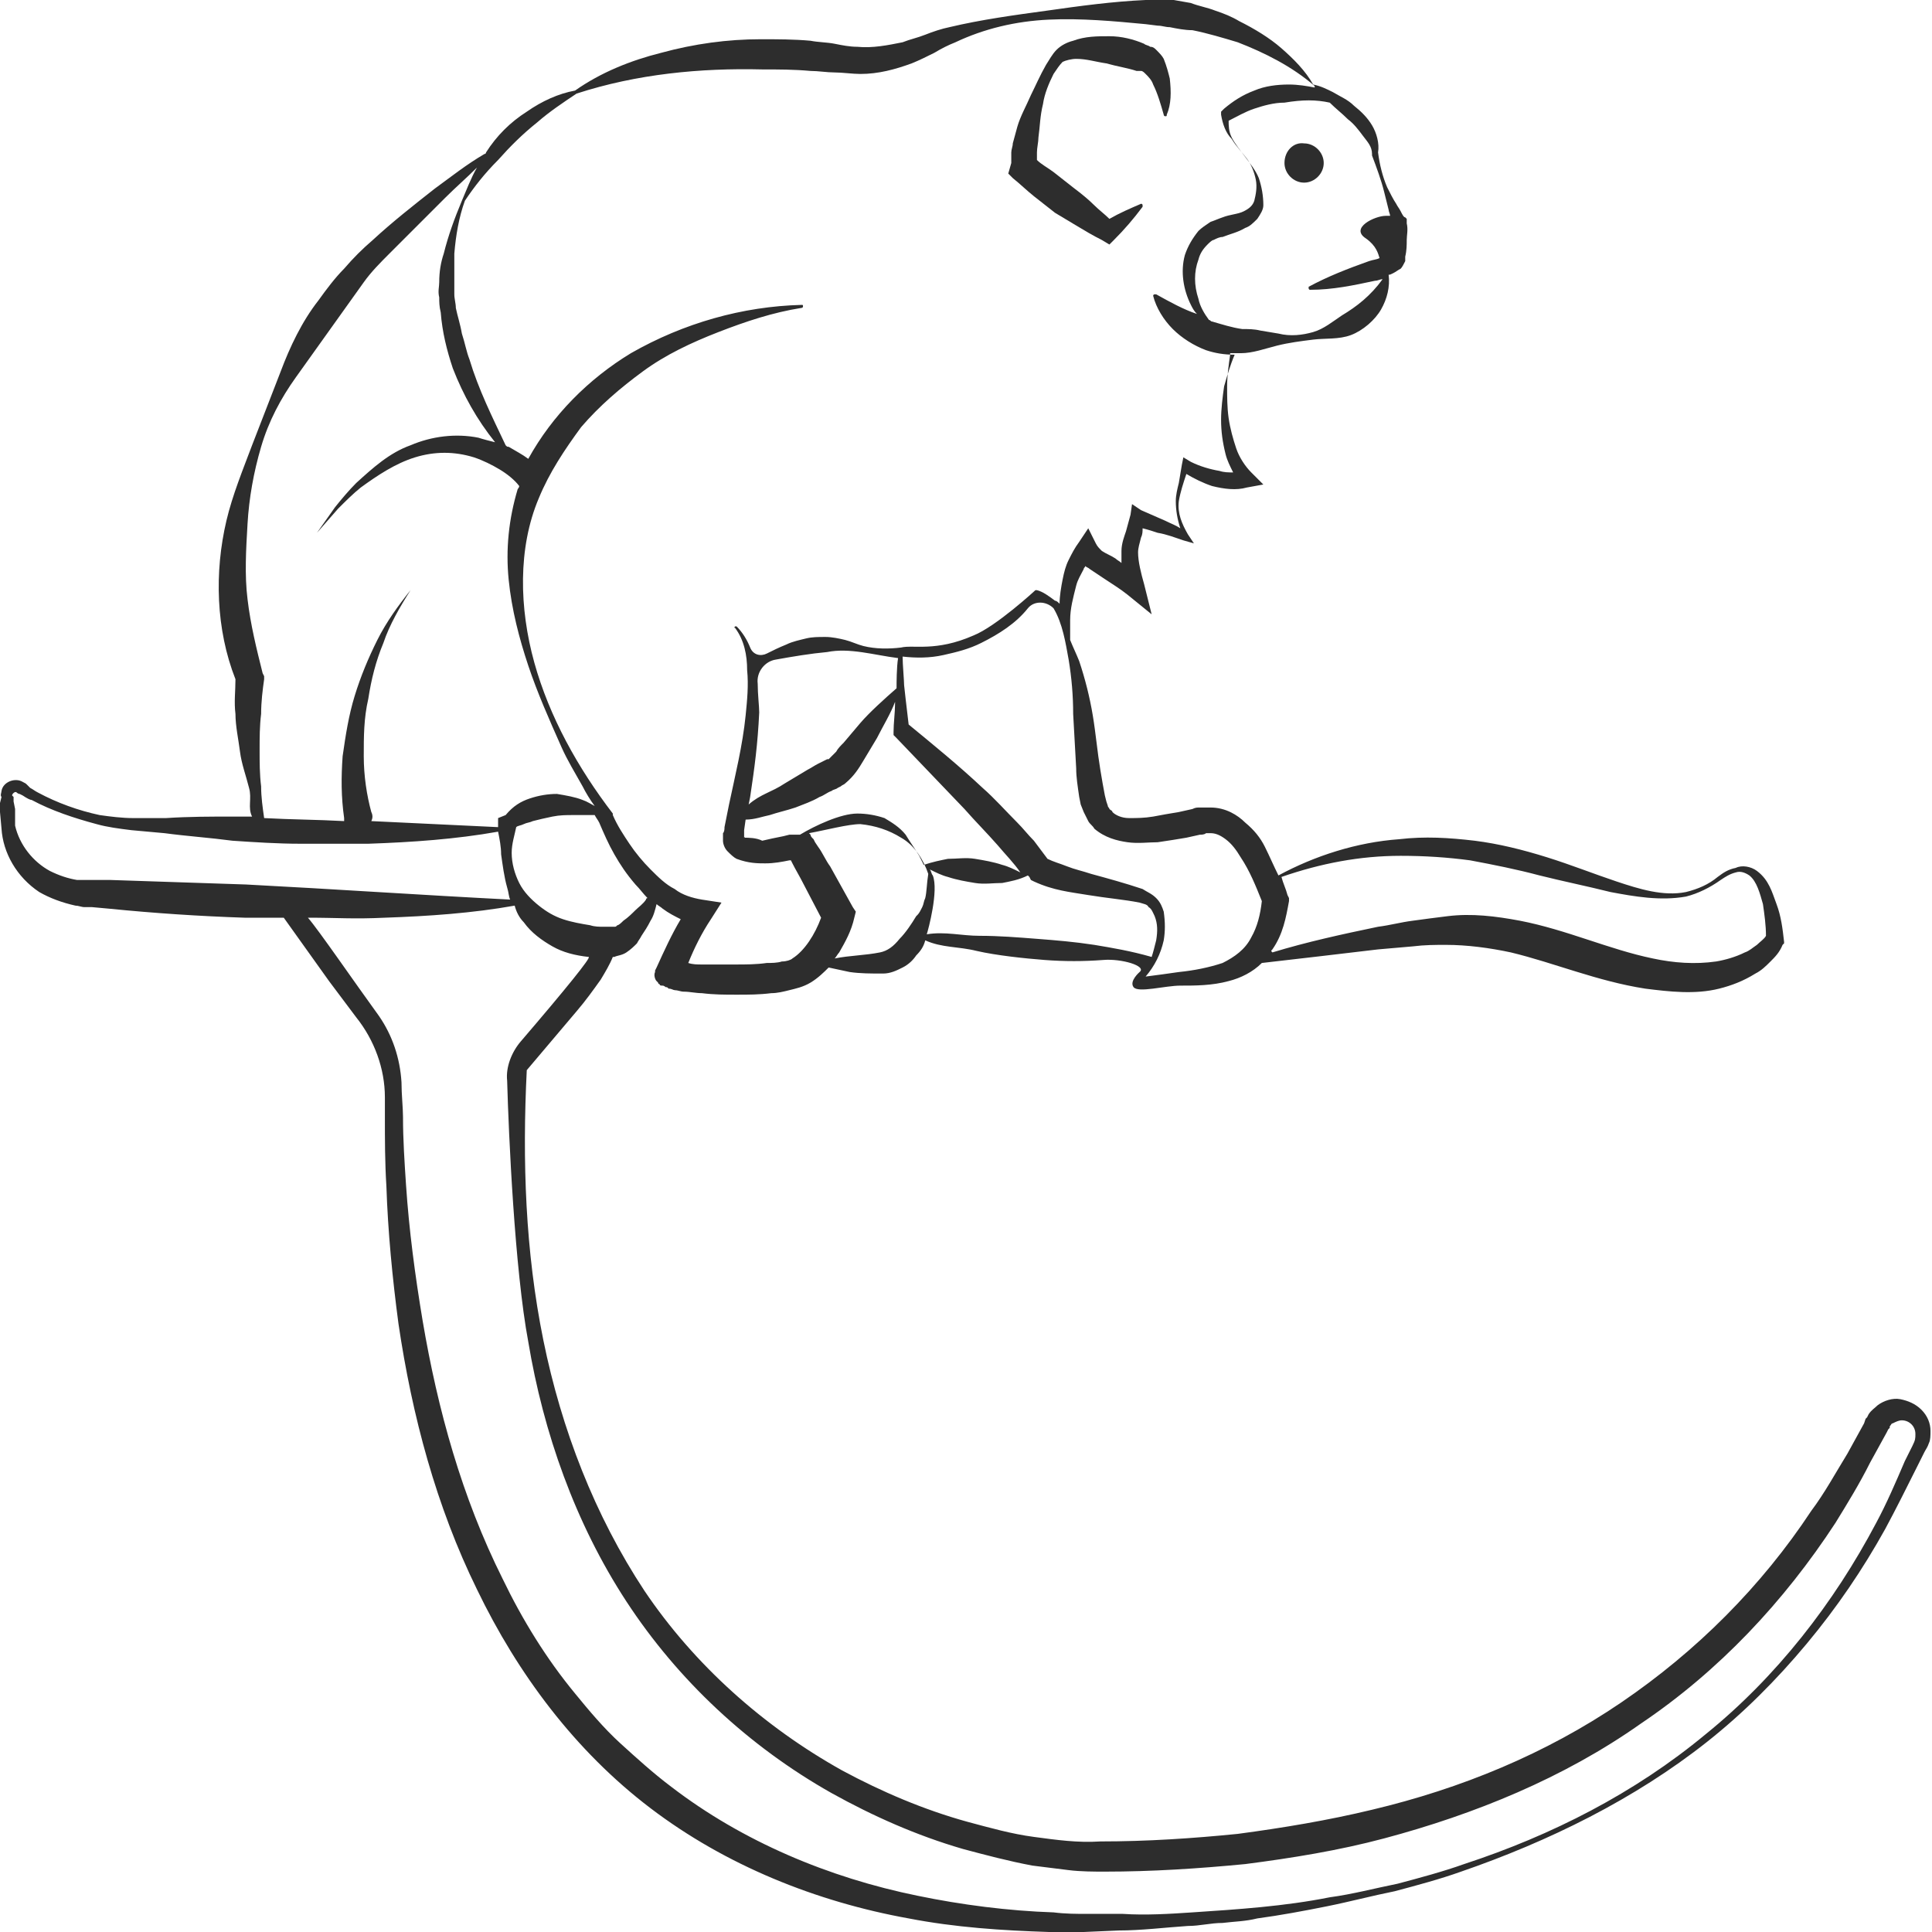 <?xml version="1.0" encoding="utf-8"?>
<!-- Generator: Adobe Illustrator 23.0.0, SVG Export Plug-In . SVG Version: 6.00 Build 0)  -->
<svg version="1.1" id="Layer_1" xmlns="http://www.w3.org/2000/svg" xmlns:xlink="http://www.w3.org/1999/xlink" x="0px" y="0px"
	 viewBox="0 0 128 128" style="enable-background:new 0 0 128 128;" xml:space="preserve">
<style type="text/css">
	.st0{fill:#2D2D2D;}
</style>
<g>
	<path class="st0" d="M85.1,10.8c0,0.7,0.6,1.3,1.3,1.3c0.7,0,1.3-0.6,1.3-1.3c0-0.7-0.6-1.3-1.3-1.3C85.7,9.4,85.1,10,85.1,10.8z"
		/>
	<path class="st0" d="M66.8,11.5l0.3,0.3c0.5,0.4,0.9,0.8,1.4,1.2c0.5,0.4,0.9,0.7,1.4,1.1c0.5,0.3,1,0.6,1.5,0.9
		c0.5,0.3,1,0.6,1.6,0.9l0.5,0.3l0.3-0.3c0.7-0.7,1.3-1.4,1.9-2.2c0,0,0-0.1,0-0.1c0-0.1-0.1-0.1-0.1-0.1c-0.7,0.3-1.4,0.6-2.1,1
		c-0.3-0.3-0.7-0.6-1-0.9c-0.4-0.4-0.9-0.8-1.3-1.1c-0.5-0.4-0.9-0.7-1.4-1.1c-0.4-0.3-0.8-0.5-1.1-0.8c0-0.2,0-0.3,0-0.5
		c0-0.3,0.1-0.7,0.1-1c0.1-0.7,0.1-1.4,0.3-2.2c0.1-0.7,0.4-1.4,0.7-2c0.2-0.3,0.4-0.6,0.6-0.8c0.2-0.1,0.6-0.2,0.9-0.2
		c0.7,0,1.3,0.2,2,0.3c0.7,0.2,1.4,0.3,2,0.5l0.2,0c0,0,0.1,0,0.1,0c0.1,0,0.2,0.1,0.3,0.2c0.2,0.2,0.4,0.4,0.5,0.7
		c0.3,0.6,0.5,1.3,0.7,2l0,0c0,0,0,0.1,0.1,0.1c0.1,0,0.1,0,0.1-0.1c0.3-0.7,0.3-1.5,0.2-2.4c-0.1-0.4-0.2-0.8-0.4-1.3
		c-0.1-0.2-0.3-0.4-0.5-0.6c-0.1-0.1-0.2-0.2-0.4-0.2c-0.1-0.1-0.3-0.1-0.4-0.2c-0.7-0.3-1.5-0.5-2.3-0.5c-0.8,0-1.6,0-2.4,0.3
		c-0.4,0.1-0.8,0.3-1.1,0.6c-0.3,0.3-0.5,0.7-0.7,1c-0.4,0.7-0.7,1.4-1,2c-0.3,0.7-0.7,1.4-0.9,2.1c-0.1,0.4-0.2,0.7-0.3,1.1
		c0,0.2-0.1,0.4-0.1,0.6c0,0.2,0,0.4,0,0.7L66.8,11.5z"/>
	<path class="st0" d="M0,53.2l0,0.6l0.1,1.1c0.1,1.6,1,3.2,2.5,4.2C3.3,59.5,4.1,59.8,5,60c0.2,0,0.4,0.1,0.6,0.1l0.5,0l1.1,0.1
		c3,0.3,6,0.5,9,0.6c0.9,0,1.7,0,2.6,0c1,1.4,2,2.8,3,4.2c0.6,0.8,1.2,1.6,1.8,2.4c0,0,0,0,0,0c1.2,1.5,1.9,3.4,1.9,5.3
		c0,0.4,0,0.8,0,1.3c0,1.5,0,3,0.1,4.6c0.1,3,0.4,6.1,0.8,9.1c0.9,6.1,2.5,12.1,5.2,17.6c2.7,5.6,6.5,10.7,11.5,14.5
		c5,3.8,11,6.2,17.1,7.3c3.1,0.6,6.2,0.8,9.3,0.9c0.8,0,1.6,0,2.3,0l2.3-0.1c1.5,0,3.1-0.2,4.6-0.3c0.8,0,1.5-0.2,2.3-0.2
		c0.8-0.1,1.5-0.1,2.3-0.3c1.5-0.2,3.1-0.5,4.6-0.8c1.5-0.3,3-0.7,4.5-1c1.5-0.4,3-0.8,4.4-1.3c5.8-2,11.5-4.8,16.3-8.6
		c2.4-1.9,4.6-4.1,6.6-6.5c2-2.4,3.7-4.9,5.2-7.6c0.7-1.3,1.4-2.7,2.1-4.1l0.5-1c0.1-0.2,0.2-0.3,0.3-0.6c0.1-0.2,0.1-0.5,0.1-0.8
		c0-0.5-0.2-1-0.6-1.4c-0.4-0.4-0.9-0.6-1.4-0.7c-0.5-0.1-1.1,0.1-1.5,0.4c-0.2,0.2-0.4,0.3-0.6,0.6l-0.1,0.2l-0.1,0.1l-0.1,0.3
		l-1.1,2c-0.8,1.3-1.5,2.6-2.4,3.8c-3.3,5-7.6,9.3-12.6,12.7c-5,3.4-10.6,5.7-16.5,7.1c-2.9,0.7-5.9,1.2-8.9,1.6
		c-3,0.3-6,0.5-9.1,0.5c-1.5,0.1-2.9-0.1-4.4-0.3c-1.5-0.2-2.9-0.6-4.4-1c-2.9-0.8-5.7-2-8.3-3.4c-5.2-2.9-9.8-7-13.1-11.9
		c-3.3-5-5.5-10.7-6.7-16.6c-1.2-5.9-1.4-11.9-1.1-17.9c1.1-1.3,2.2-2.6,3.3-3.9c0.6-0.7,1.1-1.4,1.6-2.1c0.3-0.5,0.6-1,0.8-1.5
		c0,0,0,0,0.1,0c0.2-0.1,0.5-0.1,0.8-0.3c0.3-0.2,0.5-0.4,0.7-0.6c0.1-0.2,0.2-0.3,0.3-0.5c0.2-0.3,0.4-0.6,0.6-1
		c0.2-0.3,0.3-0.7,0.4-1.1c0,0,0,0,0,0c0.1,0.1,0.3,0.2,0.4,0.3c0.4,0.3,0.8,0.5,1.2,0.7c-0.6,1-1.1,2.1-1.6,3.2l-0.1,0.2l0,0.1
		c-0.1,0.2,0,0.5,0.1,0.6c0.1,0.1,0.1,0.1,0.1,0.1c0,0,0,0.1,0.1,0.1c0,0.1,0.1,0.1,0.2,0.1c0.1,0,0.2,0.1,0.2,0.1
		c0.1,0,0.1,0,0.2,0.1c0.2,0,0.3,0.1,0.4,0.1c0.2,0,0.4,0.1,0.6,0.1c0.4,0,0.8,0.1,1.2,0.1c0.8,0.1,1.5,0.1,2.3,0.1
		c0.8,0,1.5,0,2.3-0.1c0.4,0,0.8-0.1,1.2-0.2c0.4-0.1,0.9-0.2,1.4-0.5c0.5-0.3,0.9-0.7,1.2-1c0.5,0.1,0.9,0.2,1.4,0.3
		c0.7,0.1,1.4,0.1,2.2,0.1c0.5,0,0.9-0.2,1.3-0.4c0.4-0.2,0.7-0.5,0.9-0.8c0.3-0.3,0.5-0.6,0.6-1c1.1,0.5,2.2,0.4,3.4,0.7
		c1.3,0.3,3.2,0.5,4.5,0.6c1.3,0.1,2.6,0.1,3.9,0c1.2-0.1,2.9,0.4,2.4,0.8c0,0-0.7,0.6-0.4,1c0.3,0.4,2.1-0.1,3.1-0.1
		c1,0,2.1,0,3.2-0.3c0.8-0.2,1.6-0.6,2.2-1.2c2.6-0.3,5.2-0.6,7.7-0.9l2.3-0.2c0.8-0.1,1.5-0.1,2.2-0.1c1.4,0,2.9,0.2,4.3,0.5
		c2.9,0.7,5.7,1.9,8.9,2.4c1.6,0.2,3.3,0.4,4.9,0c0.8-0.2,1.6-0.5,2.4-1c0.4-0.2,0.7-0.5,1-0.8c0.3-0.3,0.6-0.6,0.8-1.1l0.1-0.1
		l0-0.1c-0.1-0.9-0.2-1.7-0.5-2.5c-0.3-0.8-0.5-1.6-1.3-2.2c-0.4-0.3-1-0.4-1.4-0.2c-0.5,0.1-0.8,0.3-1.2,0.6
		c-0.6,0.5-1.3,0.8-2.1,1c-1.5,0.3-3.1-0.2-4.6-0.7c-1.5-0.5-3-1.1-4.6-1.6c-1.6-0.5-3.2-0.9-4.8-1.1c-1.7-0.2-3.3-0.3-5-0.1
		c-2.8,0.2-5.6,1.1-8,2.4c-0.3-0.6-0.6-1.3-0.9-1.9c-0.3-0.6-0.7-1.1-1.3-1.6c-0.5-0.5-1.3-1-2.3-1c-0.1,0-0.2,0-0.4,0l-0.3,0
		c-0.2,0-0.3,0-0.5,0.1l-0.9,0.2c-0.6,0.1-1.2,0.2-1.7,0.3c-0.6,0.1-1.1,0.1-1.6,0.1c-0.5,0-0.9-0.2-1.1-0.4c0-0.1-0.1-0.1-0.2-0.2
		c0-0.1-0.1-0.1-0.1-0.2l-0.1-0.3l-0.1-0.4c-0.1-0.5-0.2-1.1-0.3-1.7c-0.2-1.2-0.3-2.4-0.5-3.6c-0.2-1.2-0.5-2.4-0.9-3.6
		c-0.2-0.5-0.4-0.9-0.6-1.4l0-1.3c0-0.8,0.2-1.5,0.4-2.3c0.1-0.4,0.3-0.7,0.5-1.1c0-0.1,0.1-0.1,0.1-0.2c0.1,0.1,0.2,0.1,0.3,0.2
		c0.3,0.2,0.6,0.4,0.9,0.6c0.6,0.4,1.1,0.7,1.6,1.1l1.6,1.3l-0.5-2c-0.2-0.7-0.4-1.5-0.4-2.1c0-0.3,0.1-0.6,0.2-1
		c0.1-0.2,0.1-0.4,0.1-0.6c0.4,0.1,0.7,0.2,1,0.3c0.6,0.1,1.1,0.3,1.7,0.5l0.7,0.2l-0.4-0.6c-0.4-0.7-0.7-1.4-0.6-2.2
		c0.1-0.6,0.3-1.2,0.5-1.8c0.5,0.3,1.1,0.6,1.7,0.8c0.8,0.2,1.6,0.3,2.3,0.1l1.1-0.2l-0.8-0.8c-0.4-0.4-0.8-1-1-1.6
		c-0.2-0.6-0.4-1.3-0.5-2c-0.1-0.7-0.1-1.4-0.1-2.1c0-0.7,0.1-1.4,0.2-2.1c0,0,0,0,0-0.1c0.3,0,0.5,0,0.7,0c0.8,0,1.6-0.3,2.4-0.5
		c0.8-0.2,1.6-0.3,2.4-0.4c0.8-0.1,1.7,0,2.5-0.3c0.8-0.3,1.6-1,2-1.7c0.4-0.7,0.6-1.5,0.5-2.3c0.1,0,0.1,0,0.3-0.1
		c0.2-0.1,0.3-0.2,0.5-0.3c0.1-0.1,0.2-0.3,0.3-0.5c0-0.1,0-0.1,0-0.2l0-0.1c0.1-0.4,0.1-0.8,0.1-1.1c0-0.3,0.1-0.7,0-1.1l0-0.3
		l-0.1-0.1c-0.1,0-0.2-0.2-0.3-0.4c-0.1-0.2-0.2-0.3-0.3-0.5c-0.2-0.3-0.4-0.7-0.6-1.1c-0.3-0.7-0.5-1.5-0.6-2.3
		c0.1-0.6-0.1-1.3-0.4-1.8c-0.3-0.5-0.7-0.9-1.2-1.3c-0.4-0.4-0.9-0.6-1.4-0.9c-0.4-0.2-0.8-0.4-1.3-0.5c-0.5-0.9-1.3-1.7-2.1-2.4
		c-0.8-0.7-1.8-1.3-2.8-1.8c-0.5-0.3-1-0.5-1.6-0.7c-0.5-0.2-1.1-0.3-1.6-0.5c-0.6-0.1-1.1-0.2-1.7-0.3C77.3,0,77,0,76.7,0l-0.8,0
		c-2.2,0.1-4.4,0.4-6.5,0.7C67.2,1,65,1.3,62.9,1.8c-0.5,0.1-1.1,0.3-1.6,0.5c-0.5,0.2-1,0.3-1.5,0.5c-1,0.2-2,0.4-3,0.3
		c-0.5,0-1-0.1-1.5-0.2c-0.5-0.1-1.1-0.1-1.6-0.2c-1.1-0.1-2.2-0.1-3.3-0.1c-2.2,0-4.4,0.3-6.6,0.9c-2,0.5-4,1.3-5.7,2.5
		c-1.1,0.2-2.2,0.7-3.2,1.4c-1.1,0.7-2,1.6-2.7,2.7c0,0,0,0.1-0.1,0.1c-1.2,0.7-2.2,1.5-3.3,2.3c-1.4,1.1-2.8,2.2-4.1,3.4
		c-0.7,0.6-1.3,1.2-1.9,1.9c-0.6,0.6-1.2,1.4-1.7,2.1c-1.1,1.4-1.9,3.1-2.5,4.7l-1.9,4.9c-0.6,1.6-1.3,3.3-1.7,5
		c-0.8,3.4-0.7,7.2,0.6,10.5c0,0.8-0.1,1.5,0,2.3c0,0.8,0.2,1.7,0.3,2.5c0.1,0.8,0.4,1.6,0.6,2.4c0.2,0.7-0.1,1.3,0.2,1.9
		c-0.6,0-0.6,0-1.2,0c-1.5,0-3,0-4.5,0.1l-2.2,0c-0.7,0-1.5-0.1-2.2-0.2c-1.4-0.3-2.8-0.8-4.1-1.5c-0.2-0.1-0.3-0.2-0.5-0.3L1.8,52
		c-0.1-0.1-0.1-0.1-0.3-0.2c-0.5-0.3-1.3,0-1.4,0.6c0,0.1-0.1,0.3,0,0.4L0,53.2z M84.3,62.9c0.7-1,0.9-2.1,1.1-3.2l0-0.2l-0.1-0.2
		c-0.1-0.4-0.3-0.8-0.4-1.2c2.6-0.9,5.2-1.4,7.9-1.4c1.6,0,3.1,0.1,4.6,0.3c1.6,0.3,3.1,0.6,4.6,1c1.6,0.4,3.1,0.7,4.7,1.1
		c1.6,0.3,3.3,0.6,5,0.3c0.8-0.2,1.6-0.6,2.3-1.1c0.3-0.2,0.6-0.4,1-0.5c0.3-0.1,0.6,0,0.9,0.2c0.5,0.4,0.7,1.2,0.9,1.9
		c0.1,0.7,0.2,1.4,0.2,2.1c-0.1,0.2-0.4,0.4-0.6,0.6c-0.3,0.2-0.5,0.4-0.8,0.5c-0.6,0.3-1.3,0.5-1.9,0.6c-1.4,0.2-2.8,0.1-4.2-0.2
		c-2.9-0.6-5.7-1.9-8.8-2.5c-1.6-0.3-3.2-0.5-4.8-0.3c-0.8,0.1-1.6,0.2-2.3,0.3c-0.8,0.1-1.5,0.3-2.3,0.4c-2.4,0.5-4.7,1-7,1.7
		C84.2,63,84.2,63,84.3,62.9z M34.5,69c-0.6,0.7-1,1.7-0.9,2.6c0.1,3.6,0.5,12.5,1.4,17.3c1,6,3.1,12,6.5,17.2
		c3.4,5.2,8.1,9.6,13.6,12.7c2.7,1.5,5.6,2.8,8.7,3.7c1.5,0.4,3,0.8,4.6,1.1c0.8,0.1,1.6,0.2,2.4,0.3c0.8,0.1,1.7,0.1,2.4,0.1
		c3.1,0,6.2-0.2,9.3-0.5c3.1-0.4,6.2-0.9,9.2-1.7c6-1.6,11.9-4,17-7.6c5.2-3.5,9.5-8.1,12.9-13.3c0.8-1.3,1.6-2.6,2.3-4l1.1-2
		l0.1-0.2l0.1-0.1l0-0.1c0.1-0.1,0.1-0.2,0.2-0.2c0.2-0.1,0.4-0.2,0.6-0.2c0.5,0,0.9,0.4,0.9,0.9c0,0.3,0,0.4-0.2,0.8l-0.5,1
		c-0.6,1.4-1.2,2.8-1.9,4.1c-2.8,5.3-6.6,10.2-11.3,14c-4.7,3.9-10.2,6.7-16,8.6c-1.4,0.5-2.9,0.9-4.4,1.3c-1.5,0.3-3,0.7-4.5,0.9
		c-3,0.6-6.1,0.8-9.1,1c-1.5,0.1-3.1,0.2-4.6,0.1l-2.3,0c-0.8,0-1.5,0-2.3-0.1c-3-0.1-6.1-0.5-9-1.1c-5.9-1.2-11.6-3.6-16.3-7.2
		c-1.2-0.9-2.3-1.9-3.4-2.9c-1.1-1-2.1-2.2-3-3.3c-1.9-2.3-3.5-4.9-4.8-7.6c-2.7-5.4-4.3-11.2-5.3-17.1c-0.5-3-0.9-6-1.1-9
		c-0.1-1.5-0.2-3-0.2-4.5c0-0.6-0.1-1.5-0.1-2.3c-0.1-1.6-0.6-3.1-1.5-4.4c-1.6-2.2-4-5.7-4.7-6.5c2,0,3,0.1,5.1,0
		c2.9-0.1,5.8-0.3,8.6-0.8c0.1,0.4,0.3,0.8,0.6,1.1c0.5,0.7,1.2,1.2,1.9,1.6c0.7,0.4,1.5,0.6,2.4,0.7C39.2,63.4,37.5,65.5,34.5,69z
		 M42.8,59.6c-0.2,0.3-0.5,0.5-0.7,0.7c-0.2,0.2-0.5,0.5-0.8,0.7c-0.1,0.1-0.3,0.3-0.4,0.3c-0.1,0.1-0.1,0.1-0.2,0.1
		c0,0-0.1,0-0.3,0c-0.1,0-0.3,0-0.4,0c-0.3,0-0.6,0-0.9-0.1c-0.6-0.1-1.2-0.2-1.8-0.4c-0.6-0.2-1.1-0.5-1.6-0.9
		c-0.5-0.4-1-0.9-1.3-1.5c-0.3-0.6-0.5-1.3-0.5-2c0-0.6,0.2-1.2,0.3-1.7c0.1-0.1,0.3-0.1,0.5-0.2c0.2-0.1,0.4-0.1,0.6-0.2
		c0.4-0.1,0.8-0.2,1.3-0.3c0.5-0.1,0.9-0.1,1.4-0.1c0.3,0,0.5,0,0.8,0c0.2,0,0.4,0,0.6,0c0.1,0.2,0.2,0.3,0.3,0.5
		c0.3,0.7,0.6,1.4,1,2.1c0.4,0.7,0.8,1.3,1.4,2c0.3,0.3,0.5,0.6,0.8,0.9C42.9,59.5,42.8,59.5,42.8,59.6z M61.3,59.5
		c-0.1,0.2-0.1,0.4-0.2,0.6c-0.1,0.2-0.2,0.4-0.3,0.5l0,0l-0.1,0.1c-0.3,0.5-0.7,1.1-1.1,1.5c-0.4,0.5-0.8,0.8-1.3,0.9
		c-1,0.2-2,0.2-3,0.4c0.1-0.1,0.2-0.3,0.3-0.4c0.4-0.7,0.8-1.4,1-2.3l0.1-0.4l-0.2-0.3c-0.5-0.9-1-1.8-1.5-2.7
		c-0.3-0.4-0.5-0.9-0.8-1.3l-0.2-0.3l-0.1-0.2l-0.1-0.1c0,0-0.1-0.1-0.1-0.2c0,0,0,0-0.1-0.1c1.1-0.2,2.6-0.6,3.4-0.6
		c1,0.1,1.9,0.4,2.7,0.9c0.9,0.5,1.5,1.5,1.8,2.4C61.4,58.5,61.4,59.1,61.3,59.5z M49.3,55.5C49.3,55.4,49.3,55.4,49.3,55.5l0-0.2
		c0-0.1,0-0.2,0-0.3l0.1-0.7c0.6,0,1.1-0.2,1.6-0.3c0.6-0.2,1.1-0.3,1.7-0.5c0.5-0.2,1.1-0.4,1.6-0.7c0.3-0.1,0.5-0.3,0.8-0.4
		c0.1-0.1,0.3-0.1,0.4-0.2l0.2-0.1c0.1-0.1,0.2-0.1,0.3-0.2c0.6-0.5,0.9-1,1.2-1.5c0.3-0.5,0.6-1,0.9-1.5c0.4-0.8,0.9-1.6,1.2-2.4
		l0,0.1c0,0.6-0.1,1.3-0.1,1.9l0,0.2l0.2,0.2l4.5,4.7c0.7,0.8,1.5,1.6,2.2,2.4c0.5,0.6,1.1,1.2,1.5,1.8c-0.4-0.2-0.8-0.4-1.2-0.5
		c-0.6-0.2-1.2-0.3-1.8-0.4c-0.6-0.1-1.2,0-1.8,0c-0.5,0.1-1,0.2-1.6,0.4c-0.1-0.2-0.2-0.4-0.3-0.6c-0.3-0.5-0.6-0.9-0.9-1.4
		c-0.4-0.5-0.9-0.8-1.4-1.1c-0.6-0.2-1.2-0.3-1.8-0.3c-1.1,0-2.8,0.8-3.8,1.4c-0.1,0-0.1,0-0.2,0c0,0-0.1,0-0.1,0l0,0
		c-0.1,0-0.2,0-0.2,0l-0.2,0l-0.4,0.1c-0.5,0.1-1,0.2-1.4,0.3C50.1,55.5,49.6,55.5,49.3,55.5C49.3,55.4,49.4,55.5,49.3,55.5z
		 M50.2,45.3c-0.1-0.8,0.5-1.5,1.2-1.6c1.1-0.2,2.3-0.4,3.4-0.5c1.5-0.3,3.1,0.2,4.7,0.4c-0.1,0.6-0.1,1.7-0.1,1.9l0,0.1
		c-0.8,0.7-1.8,1.6-2.4,2.3l-1.1,1.3c-0.2,0.2-0.4,0.4-0.5,0.6c-0.2,0.2-0.4,0.4-0.5,0.5c0,0,0,0-0.1,0l-0.2,0.1l-0.4,0.2
		c-0.2,0.1-0.5,0.3-0.7,0.4c-0.5,0.3-1,0.6-1.5,0.9c-0.9,0.6-1.6,0.7-2.4,1.4l0.1-0.5c0.3-2,0.5-3.5,0.6-5.6
		C50.3,46.8,50.2,46,50.2,45.3z M72.5,62.6c-1.3-0.2-2.5-0.3-3.8-0.4c-1.3-0.1-2.5-0.2-3.8-0.2c-1.2,0-2.3-0.3-3.5-0.1
		c0.1-0.3,0.8-2.9,0.4-3.9c-0.1-0.1-0.1-0.3-0.2-0.4c0.4,0.2,0.8,0.4,1.2,0.5c0.6,0.2,1.2,0.3,1.8,0.4c0.6,0.1,1.2,0,1.8,0
		c0.5-0.1,1.1-0.2,1.7-0.5c0,0,0.1,0.1,0.1,0.1l0.1,0.2l0.2,0.1c1.3,0.6,2.4,0.7,3.6,0.9c1.2,0.2,2.4,0.3,3.4,0.5
		c0.3,0.1,0.5,0.1,0.6,0.3c0.2,0.1,0.3,0.4,0.4,0.6c0.2,0.5,0.2,1,0.1,1.6c-0.1,0.4-0.2,0.8-0.3,1.1C74.9,63,73.7,62.8,72.5,62.6z
		 M71.1,47.3l0.2,3.6c0,0.6,0.1,1.2,0.2,1.9l0.1,0.5l0.2,0.5c0.1,0.2,0.2,0.4,0.3,0.6c0.1,0.2,0.3,0.3,0.4,0.5
		c0.7,0.6,1.5,0.8,2.2,0.9c0.7,0.1,1.4,0,2,0c0.7-0.1,1.3-0.2,1.9-0.3l0.9-0.2c0.1,0,0.3,0,0.4-0.1l0.2,0c0,0,0.1,0,0.1,0
		c0.3,0,0.6,0.1,1,0.4c0.4,0.3,0.7,0.7,1,1.2c0.6,0.9,1,1.9,1.4,2.9c-0.1,0.9-0.3,1.7-0.7,2.4c-0.4,0.8-1.1,1.3-1.9,1.7
		c-0.9,0.3-1.9,0.5-2.9,0.6c-0.7,0.1-1.4,0.2-2.2,0.3c0.6-0.7,1-1.5,1.2-2.4c0.1-0.6,0.1-1.2,0-1.9c-0.1-0.3-0.2-0.6-0.5-0.9
		c-0.3-0.3-0.6-0.4-0.9-0.6c-1.2-0.4-2.3-0.7-3.4-1c-0.6-0.2-1.1-0.3-1.6-0.5c-0.5-0.2-0.9-0.3-1.3-0.5c-0.3-0.4-0.6-0.8-0.9-1.2
		c-0.4-0.4-0.7-0.8-1.1-1.2c-0.8-0.8-1.5-1.6-2.3-2.3c-1.6-1.5-3.2-2.8-4.9-4.2l-0.2-1.7l-0.1-0.9c0-0.3-0.1-1.4-0.1-1.9
		c0,0,0,0,0,0c0.9,0.1,1.8,0.1,2.7-0.1c0.9-0.2,1.7-0.4,2.5-0.8c1.2-0.6,2.3-1.3,3.1-2.3c0.4-0.5,1.2-0.5,1.7,0c0,0,0,0,0,0
		c0.6,1,0.8,2.3,1,3.4C71,44.9,71.1,46.1,71.1,47.3z M88.1,6.8c0.4,0.4,0.8,0.7,1.2,1.1c0.4,0.3,0.7,0.7,1,1.1
		c0.3,0.4,0.6,0.7,0.6,1.2l0,0.1c0.3,0.8,0.6,1.6,0.8,2.4l0.3,1.2c0,0.1,0.1,0.3,0.1,0.4c-0.1,0-0.2,0-0.3,0c-0.7,0-2.4,0.8-1.3,1.5
		c0.7,0.5,0.8,1,0.9,1.3c-0.2,0.1-0.4,0.1-0.7,0.2c-1.4,0.5-2.7,1-4,1.7c0,0,0,0,0,0.1c0,0,0,0.1,0.1,0.1c1.5,0,2.9-0.3,4.3-0.6
		c0.2,0,0.3-0.1,0.5-0.1c-0.8,1.1-1.7,1.8-2.7,2.4c-0.6,0.4-1.2,0.9-1.9,1.1c-0.7,0.2-1.5,0.3-2.3,0.1l-1.2-0.2
		c-0.4-0.1-0.8-0.1-1.2-0.1c-0.7-0.1-1.3-0.3-2-0.5c-0.1,0-0.1-0.1-0.2-0.1c-0.3-0.4-0.6-0.9-0.7-1.4c-0.3-0.9-0.3-1.8,0-2.6
		c0.1-0.4,0.3-0.7,0.6-1c0.1-0.1,0.3-0.3,0.4-0.3c0.2-0.1,0.4-0.2,0.6-0.2c0.5-0.2,1-0.3,1.5-0.6c0.3-0.1,0.5-0.3,0.8-0.6
		c0.2-0.3,0.4-0.6,0.4-0.9l0,0c0-0.6-0.1-1.2-0.3-1.8c-0.2-0.5-0.6-1-0.9-1.4c-0.3-0.4-0.7-0.9-0.9-1.3c-0.2-0.4-0.2-0.8-0.2-1.1
		c0.6-0.3,1.1-0.6,1.7-0.8c0.6-0.2,1.3-0.4,2-0.4C86.3,6.6,87.2,6.6,88.1,6.8z M33,10.6c0.8-0.9,1.6-1.7,2.6-2.5
		c0.8-0.7,1.7-1.3,2.6-1.9c4-1.3,8.2-1.7,12.3-1.6c1.1,0,2.1,0,3.2,0.1c0.5,0,1.1,0.1,1.6,0.1c0.5,0,1.2,0.1,1.7,0.1
		c1.2,0,2.3-0.3,3.4-0.7c0.5-0.2,1.1-0.5,1.5-0.7c0.5-0.3,0.9-0.5,1.4-0.7c1.9-0.9,4-1.4,6.2-1.5c2.1-0.1,4.3,0.1,6.4,0.3l0.8,0.1
		c0.3,0,0.5,0.1,0.8,0.1c0.5,0.1,1,0.2,1.5,0.2c1,0.2,2,0.5,3,0.8c1.8,0.7,3.6,1.6,5.1,2.9c0,0,0,0,0,0.1c0,0,0,0,0,0
		c-0.5-0.1-1.1-0.2-1.7-0.2c-0.8,0-1.6,0.1-2.3,0.4c-0.8,0.3-1.4,0.7-2,1.2l-0.2,0.2l0,0.2c0.1,0.6,0.3,1.2,0.7,1.6
		c0.3,0.5,0.7,0.9,1,1.3c0.3,0.4,0.5,0.9,0.6,1.4c0.1,0.5,0,1-0.1,1.4l0,0c-0.1,0.3-0.3,0.5-0.7,0.7c-0.4,0.2-0.9,0.2-1.4,0.4
		c-0.3,0.1-0.5,0.2-0.8,0.3c-0.3,0.2-0.6,0.4-0.8,0.6c-0.4,0.5-0.7,1-0.9,1.6c-0.3,1.1-0.1,2.3,0.4,3.3c0.1,0.2,0.2,0.4,0.4,0.6
		c-0.9-0.3-1.8-0.8-2.7-1.3l0,0c0,0,0,0-0.1,0c-0.1,0-0.1,0.1-0.1,0.1c0.2,0.8,0.7,1.6,1.3,2.2c0.6,0.6,1.4,1.1,2.2,1.4
		c0.6,0.2,1.2,0.3,1.9,0.3c0,0,0,0,0,0c-0.3,0.7-0.5,1.4-0.7,2.1c-0.1,0.7-0.2,1.5-0.2,2.2c0,0.8,0.1,1.5,0.3,2.3
		c0.1,0.4,0.3,0.8,0.5,1.2c-0.3,0-0.6,0-0.9-0.1c-0.6-0.1-1.3-0.3-1.9-0.6l-0.5-0.3l-0.1,0.5l-0.2,1.2c-0.1,0.4-0.2,0.8-0.2,1.2
		c0,0.6,0.1,1.2,0.3,1.8c-0.3-0.2-0.6-0.3-1-0.5l-1.6-0.7L75,33.4l-0.1,0.7c-0.1,0.4-0.2,0.7-0.3,1.1c-0.1,0.3-0.3,0.8-0.3,1.3
		c0,0.3,0,0.5,0,0.8c-0.1-0.1-0.3-0.2-0.4-0.3c-0.3-0.2-0.6-0.3-0.9-0.5c-0.2-0.2-0.3-0.3-0.4-0.5L72.1,35l-0.6,0.9
		c-0.3,0.4-0.5,0.8-0.7,1.2c-0.2,0.4-0.3,0.8-0.4,1.3c-0.1,0.5-0.2,1.1-0.2,1.6c-0.1-0.1-0.2-0.2-0.3-0.2c-0.4-0.3-0.8-0.6-1.2-0.7
		c0,0-0.1,0-0.1,0c0,0-2.6,2.4-4.1,3c-2.5,1.1-4,0.6-4.8,0.8c-0.8,0.1-1.7,0.1-2.5-0.1c-0.4-0.1-0.8-0.3-1.2-0.4
		c-0.4-0.1-0.9-0.2-1.3-0.2c-0.5,0-0.9,0-1.3,0.1c-0.4,0.1-0.9,0.2-1.3,0.4c-0.5,0.2-0.9,0.4-1.3,0.6c-0.4,0.2-0.9,0.1-1.1-0.4
		c-0.2-0.5-0.5-1-0.9-1.4c0,0-0.1,0-0.1,0c0,0-0.1,0.1,0,0.1c0.6,0.8,0.8,1.8,0.8,2.8c0.1,1,0,2-0.1,3c-0.2,2-0.7,4-1.1,5.9
		c-0.1,0.5-0.2,1-0.3,1.5c0,0.1,0,0.3-0.1,0.4l0,0.2c0,0.1,0,0.2,0,0.3c0,0.2,0.1,0.5,0.3,0.7c0.2,0.2,0.4,0.4,0.6,0.5
		c0.8,0.3,1.4,0.3,1.9,0.3c0.6,0,1.1-0.1,1.6-0.2l0.1,0l0.1,0.2c0.2,0.4,0.5,0.9,0.7,1.3l1.2,2.3c-0.4,1.1-1.1,2.2-1.9,2.7
		c-0.1,0.1-0.4,0.2-0.7,0.2c-0.3,0.1-0.7,0.1-1,0.1c-0.7,0.1-1.4,0.1-2.1,0.1c-0.7,0-1.5,0-2.2,0c-0.3,0-0.6,0-0.9-0.1
		c0.4-1,0.9-2,1.5-2.9l0.7-1.1l-1.3-0.2c-0.6-0.1-1.3-0.3-1.8-0.7c-0.6-0.3-1.1-0.8-1.6-1.3c-0.5-0.5-1-1.1-1.4-1.7
		c-0.4-0.6-0.8-1.2-1.1-1.9l0-0.1l0,0c-2.3-3-4.2-6.4-5.2-10c-1-3.6-1.1-7.6,0.3-10.9c0.7-1.7,1.7-3.2,2.8-4.7
		c1.2-1.4,2.6-2.6,4.1-3.7c1.5-1.1,3.2-1.9,5-2.6c1.8-0.7,3.6-1.3,5.5-1.6l0,0c0,0,0.1,0,0.1-0.1c0-0.1,0-0.1-0.1-0.1
		c-3.9,0.1-7.8,1.2-11.3,3.2c-2.8,1.7-5.2,4.1-6.8,7c-0.4-0.3-0.8-0.5-1.3-0.8c-0.1,0-0.1,0-0.2-0.1c-0.9-1.9-1.8-3.7-2.4-5.7
		c-0.2-0.5-0.3-1.1-0.5-1.7c-0.1-0.6-0.3-1.2-0.4-1.7c0-0.3-0.1-0.6-0.1-0.9c0-0.3,0-0.5,0-0.9c0-0.6,0-1.2,0-1.8
		c0.1-1.2,0.3-2.4,0.7-3.5C31.4,12.4,32.1,11.5,33,10.6z M16.4,39.7c-0.2-1.6-0.1-3.3,0-5c0.1-1.7,0.4-3.4,0.9-5.1
		c0.5-1.7,1.3-3.2,2.3-4.6c1-1.4,2-2.8,3-4.2c0.5-0.7,1-1.4,1.5-2.1c0.5-0.7,1.1-1.3,1.7-1.9c1.2-1.2,2.5-2.5,3.7-3.7
		c0.7-0.7,1.4-1.3,2.1-2c-0.4,0.7-0.7,1.5-1,2.2c-0.5,1.2-0.9,2.3-1.2,3.5c-0.2,0.6-0.3,1.2-0.3,1.9c0,0.3-0.1,0.6,0,1
		c0,0.3,0,0.6,0.1,1c0.1,1.3,0.4,2.5,0.8,3.7c0.7,1.8,1.6,3.4,2.8,4.9c-0.4-0.1-0.8-0.2-1.1-0.3c-1.5-0.3-3.1-0.1-4.5,0.5
		c-1.4,0.5-2.5,1.5-3.6,2.5c-0.5,0.5-1,1.1-1.4,1.6l-1.2,1.7l1.4-1.6c0.5-0.5,1-1,1.5-1.4c1.1-0.8,2.3-1.6,3.6-2
		c1.3-0.4,2.6-0.4,3.9,0c0.6,0.2,1.2,0.5,1.7,0.8c0.5,0.3,1,0.7,1.3,1.1c0,0.1-0.1,0.2-0.1,0.2c-0.3,1-0.5,2-0.6,3c-0.1,1-0.1,2,0,3
		c0.2,2,0.7,3.9,1.3,5.7c0.6,1.8,1.4,3.6,2.2,5.4c0.4,0.9,0.9,1.7,1.4,2.6c0.2,0.4,0.5,0.9,0.8,1.3c-0.2-0.1-0.5-0.3-0.8-0.4
		c-0.5-0.2-1.1-0.3-1.7-0.4c-0.6,0-1.2,0.1-1.8,0.3c-0.6,0.2-1.1,0.5-1.6,1.1L33,54.2l0,0.1c0,0.2,0,0.3,0,0.5l-8.4-0.4
		c0.1-0.2,0.1-0.4,0-0.6l0,0c-0.3-1.1-0.5-2.4-0.5-3.7c0-1.3,0-2.5,0.3-3.8c0.2-1.3,0.5-2.5,1-3.7c0.4-1.2,1.1-2.4,1.8-3.5
		c-0.8,1-1.6,2.1-2.2,3.3c-0.6,1.2-1.1,2.4-1.5,3.7c-0.4,1.3-0.6,2.6-0.8,4c-0.1,1.4-0.1,2.7,0.1,4.1c0,0,0,0.1,0,0.1c0,0,0,0,0,0.1
		c-1.8-0.1-3.5-0.1-5.3-0.2c-0.1-0.7-0.2-1.4-0.2-2.1c-0.1-0.8-0.1-1.6-0.1-2.4c0-0.8,0-1.6,0.1-2.4c0-0.8,0.1-1.6,0.2-2.3l0-0.2
		l-0.1-0.2C17,43,16.6,41.4,16.4,39.7z M0.8,52.7c0-0.1,0.2-0.3,0.3-0.2c0,0,0.1,0.1,0.2,0.1l0.2,0.1C1.8,52.9,2,53,2.1,53
		c1.3,0.7,2.8,1.2,4.3,1.6c0.7,0.2,1.5,0.3,2.3,0.4l2.2,0.2c1.5,0.2,3,0.3,4.5,0.5c1.5,0.1,3,0.2,4.5,0.2c1.5,0,3,0,4.5,0
		c2.9-0.1,5.8-0.3,8.6-0.8c0.1,0.5,0.2,1,0.2,1.5c0.1,0.7,0.2,1.5,0.4,2.2c0.1,0.3,0.1,0.6,0.2,0.8c-5.9-0.3-11.7-0.7-17.5-1
		c-3-0.1-6-0.2-9-0.3l-1.1,0l-0.6,0c-0.2,0-0.3,0-0.5,0c-0.6-0.1-1.2-0.3-1.8-0.6c-1.1-0.6-2-1.7-2.3-3L1,53.6l-0.1-0.5l0-0.3
		C0.8,52.7,0.8,52.7,0.8,52.7z"/>
</g>
</svg>
